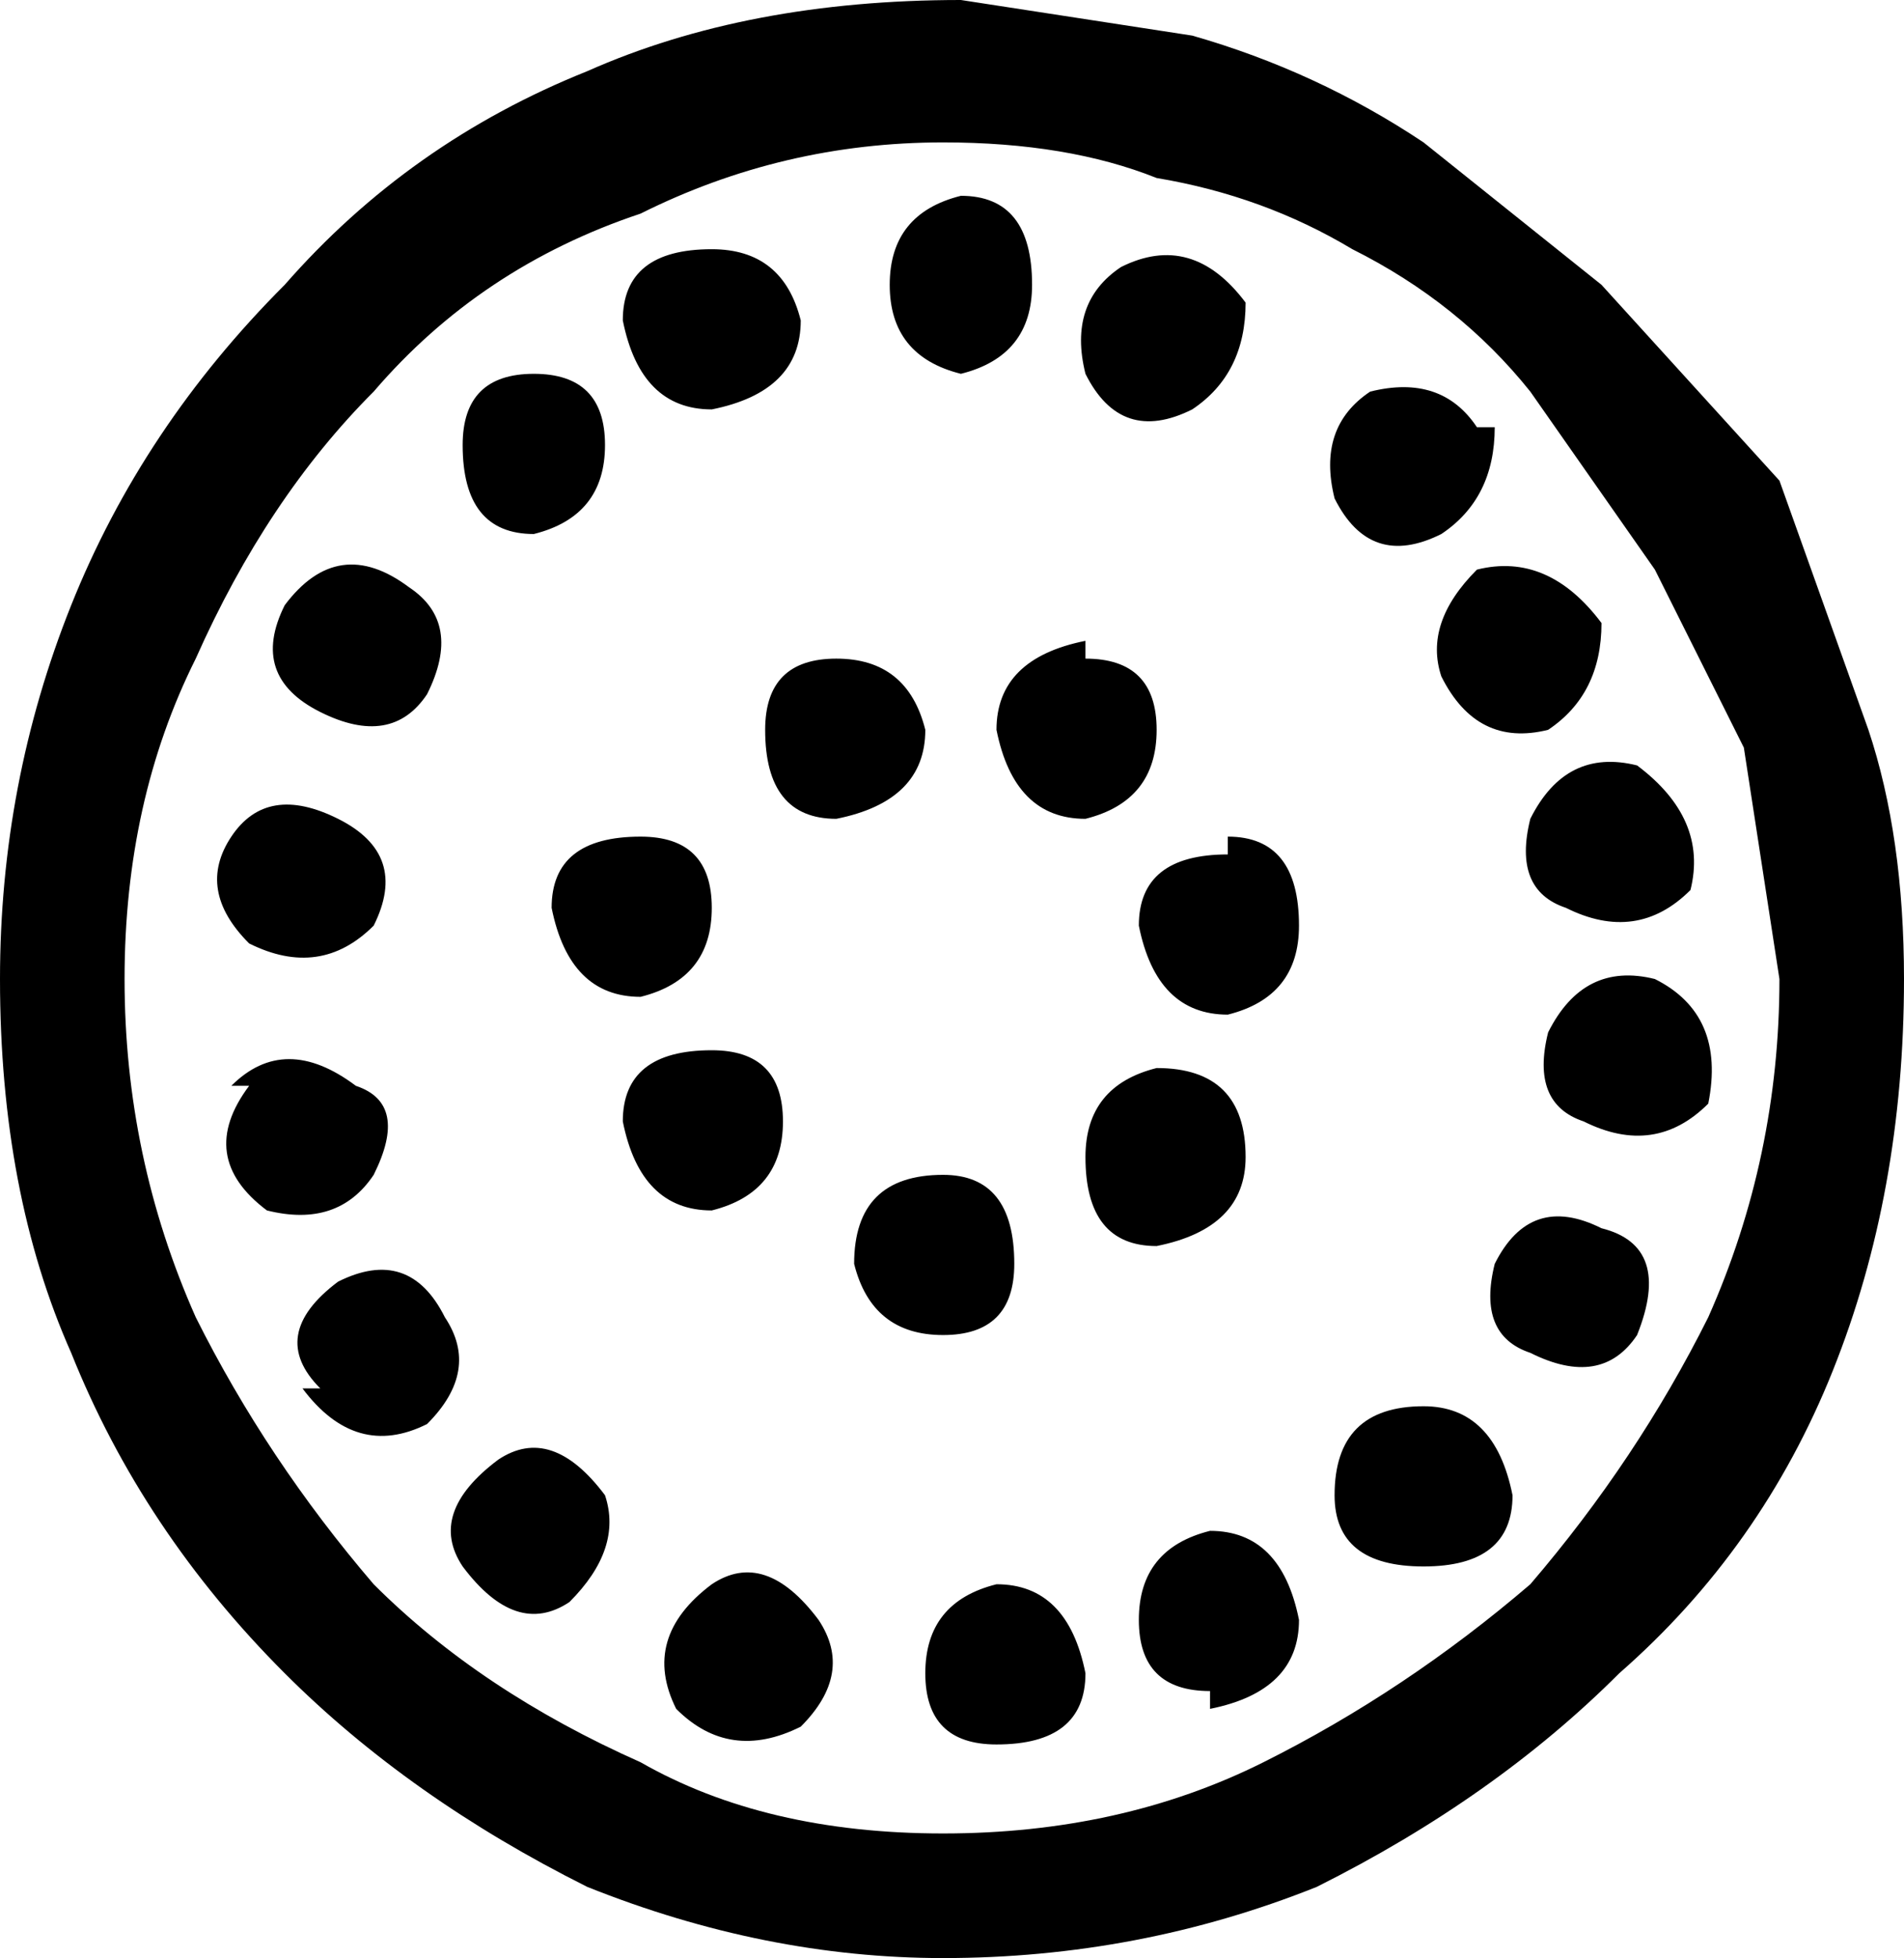 <svg xmlns="http://www.w3.org/2000/svg" width="10.7" height="11"><path d="M10.7 5.5q0-.8-.2-1.4L10 2.7 9 1.6l-1-.8Q7.4.4 6.7.2L5.4 0Q4.2 0 3.3.4q-1 .4-1.7 1.2-.8.8-1.2 1.8-.4 1-.4 2.1 0 1.2.4 2.1.4 1 1.2 1.8.7.7 1.7 1.2 1 .4 2 .4 1.1 0 2.1-.4 1-.5 1.7-1.2.8-.7 1.2-1.7.4-1 .4-2.2zM4 1.4q.4 0 .5.4 0 .4-.5.5-.4 0-.5-.5 0-.4.5-.4zM.7 5.5q0-1 .4-1.8.4-.9 1-1.5.6-.7 1.5-1Q4.4.8 5.3.8q.7 0 1.2.2.6.1 1.1.4.6.3 1 .8l.7 1 .5 1 .2 1.3q0 1-.4 1.9-.4.8-1 1.5-.7.6-1.5 1t-1.8.4q-1 0-1.7-.4-.9-.4-1.5-1-.6-.7-1-1.5-.4-.9-.4-1.9zM3 2.1q.4 0 .4.4T3 3q-.4 0-.4-.5 0-.4.4-.4zm2.4-1q.4 0 .4.5 0 .4-.4.5Q5 2 5 1.6q0-.4.4-.5zm3 1.3q0 .4-.3.6-.4.2-.6-.2-.1-.4.2-.6.4-.1.6.2zM7 1.7q0 .4-.3.6-.4.2-.6-.2-.1-.4.2-.6.4-.2.7.2zM9 3.5q0 .4-.3.6-.4.1-.6-.3-.1-.3.2-.6.4-.1.7.3zM2.6 8.8q-.2-.3.2-.6.3-.2.6.2.1.3-.2.6-.3.2-.6-.2zm1.2.8q-.2-.4.2-.7.3-.2.6.2.2.3-.1.6-.4.2-.7-.1zm-2-1.8q-.3-.3.1-.6.4-.2.6.2.2.3-.1.6-.4.2-.7-.2zm-.5-3.1q.2-.3.6-.1.4.2.2.6-.3.3-.7.1-.3-.3-.1-.6zm0 1.4q.3-.3.7 0 .3.1.1.5-.2.3-.6.2-.4-.3-.1-.7zm.3-2.7q.3-.4.7-.1.3.2.1.6-.2.3-.6.1-.4-.2-.2-.6zm8 2.8q-.3.3-.7.1-.3-.1-.2-.5.2-.4.6-.3.4.2.3.7zM9.5 5q-.3.3-.7.1-.3-.1-.2-.5.2-.4.6-.3.4.3.3.7zm-.3 2.5q-.2.3-.6.1-.3-.1-.2-.5.2-.4.6-.2.4.1.2.6zm-2.4 2q-.4 0-.4-.4t.4-.5q.4 0 .5.5 0 .4-.5.5zM8 8.8q-.5 0-.5-.4 0-.5.5-.5.4 0 .5.5 0 .4-.5.4zM5.6 9.8q-.4 0-.4-.4t.4-.5q.4 0 .5.5 0 .4-.5.4zm-.9-6.1q.4 0 .5.4 0 .4-.5.5-.4 0-.4-.5 0-.4.4-.4zm1.4 0q.4 0 .4.4t-.4.5q-.4 0-.5-.5 0-.4.5-.5zm.8 1q.4 0 .4.5 0 .4-.4.5-.4 0-.5-.5 0-.4.5-.4zM6.5 6q.5 0 .5.5 0 .4-.5.5-.4 0-.4-.5 0-.4.4-.5zm-1.2.6q.4 0 .4.5 0 .4-.4.4t-.5-.4q0-.5.5-.5zM4 5.9q.4 0 .4.4t-.4.5q-.4 0-.5-.5 0-.4.5-.4zm-.4-1.2q.4 0 .4.4t-.4.5q-.4 0-.5-.5 0-.4.5-.4z"/></svg>